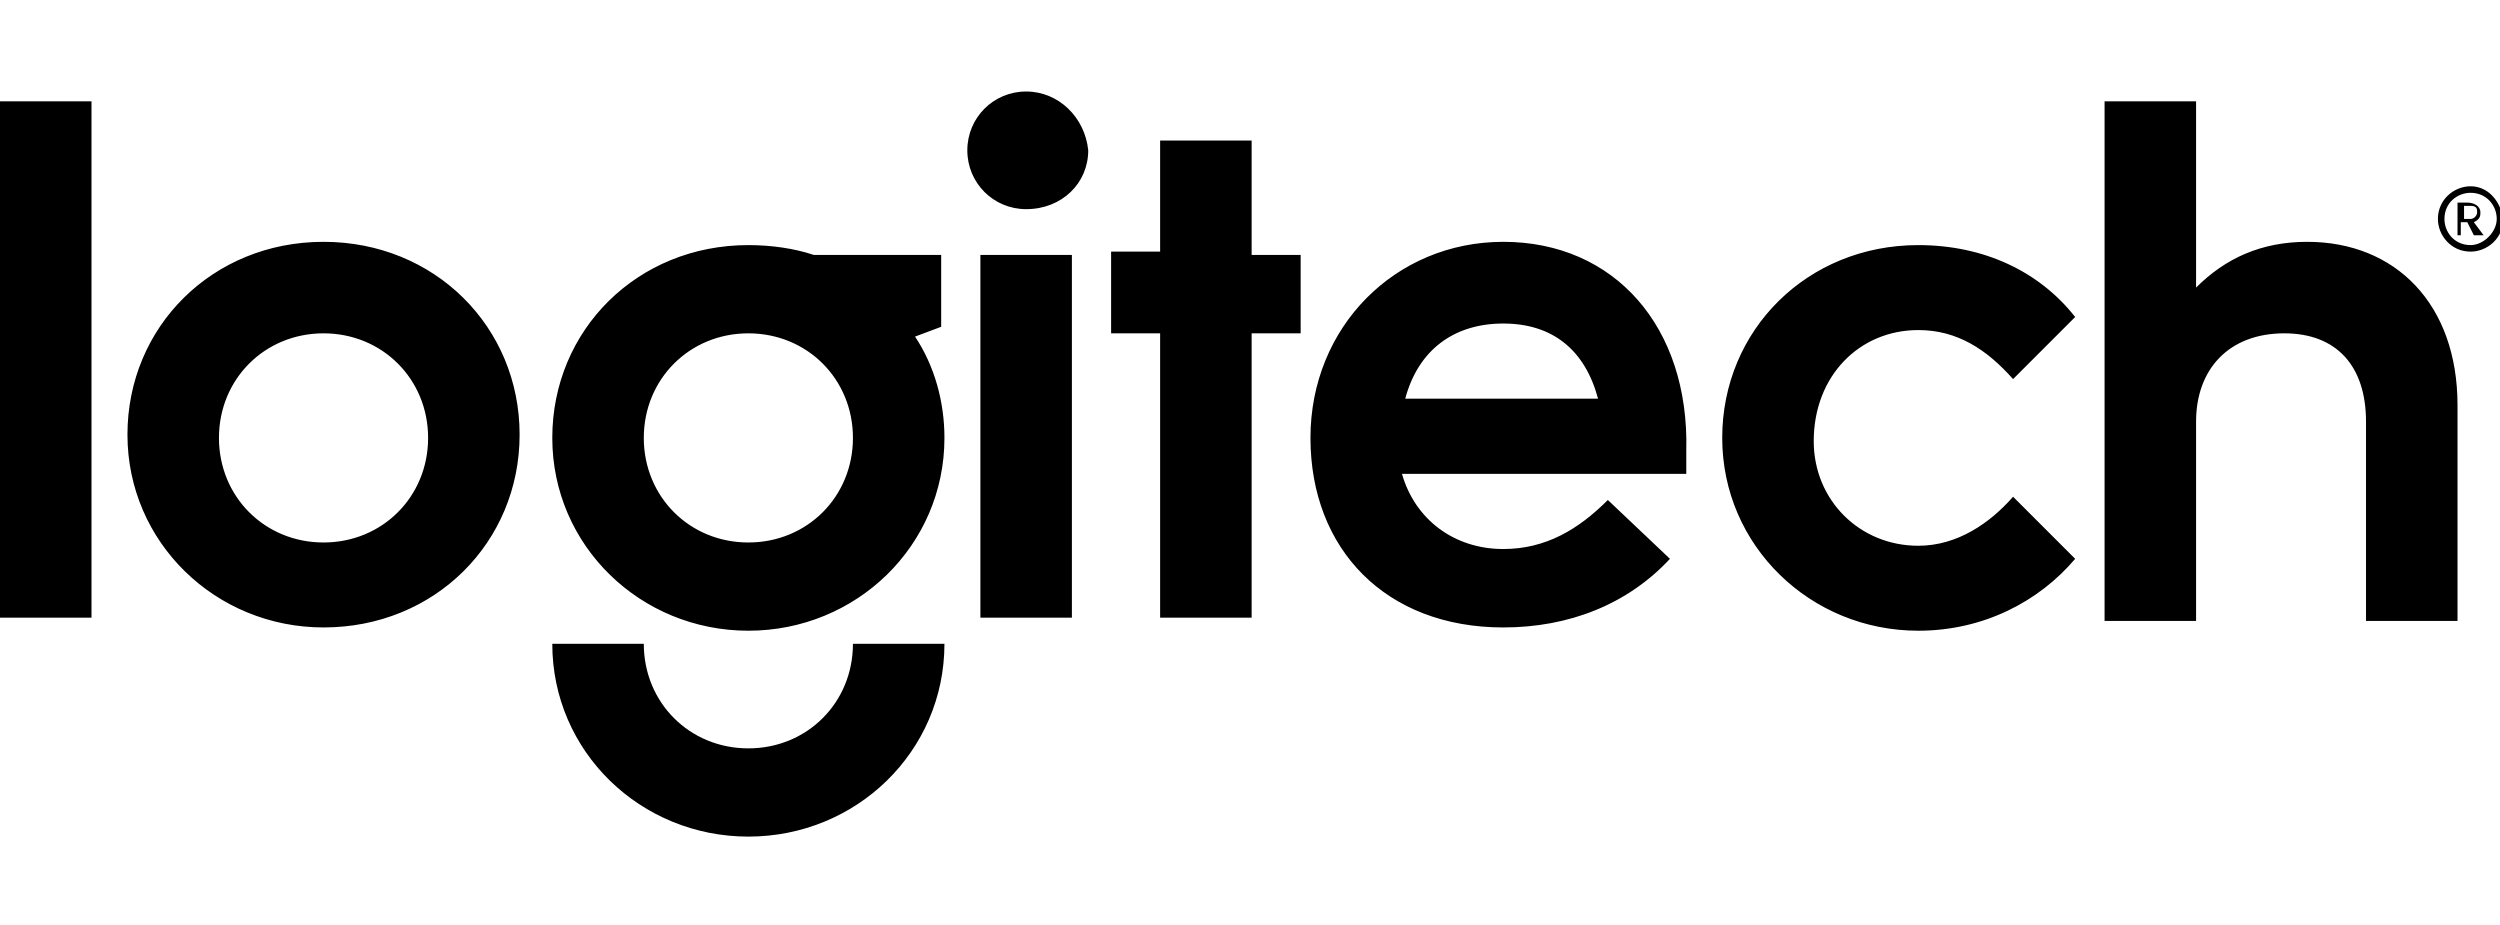 <?xml version="1.0" encoding="utf-8"?>
<!-- Generator: Adobe Illustrator 22.1.0, SVG Export Plug-In . SVG Version: 6.00 Build 0)  -->
<svg version="1.1" id="图层_1" xmlns="http://www.w3.org/2000/svg" xmlns:xlink="http://www.w3.org/1999/xlink" x="0px" y="0px"
	 viewBox="0 0 76.5 28.3" style="enable-background:new 0 0 76.5 28.3;" xml:space="preserve">
<g>
	<path d="M22.9,22.9c-1.8,0-3.2-1.4-3.2-3.2h-2.8c0,3.3,2.7,5.9,6,5.9s6-2.6,6-5.9h-2.8C26.1,21.5,24.7,22.9,22.9,22.9 M28.8,10V7.8
		h-3.9c-0.6-0.2-1.3-0.3-2-0.3c-3.4,0-6,2.6-6,5.9c0,3.3,2.7,5.9,6,5.9s6-2.6,6-5.9c0-1.1-0.3-2.2-0.9-3.1L28.8,10z M22.9,16.6
		c-1.8,0-3.2-1.4-3.2-3.2c0-1.8,1.4-3.2,3.2-3.2c1.8,0,3.2,1.4,3.2,3.2C26.1,15.2,24.7,16.6,22.9,16.6 M0,18.9h2.8V3.1H0V18.9z
		 M9.9,7.4c-3.4,0-6,2.6-6,5.9c0,3.3,2.7,5.9,6,5.9c3.4,0,6-2.6,6-5.9C15.9,10,13.3,7.4,9.9,7.4 M9.9,16.6c-1.8,0-3.2-1.4-3.2-3.2
		c0-1.8,1.4-3.2,3.2-3.2c1.8,0,3.2,1.4,3.2,3.2C13.1,15.2,11.7,16.6,9.9,16.6 M30,18.9h2.8V7.8H30V18.9z M58.7,10.1
		c1.2,0,2.1,0.6,2.9,1.5l1.9-1.9c-1.1-1.4-2.8-2.2-4.8-2.2c-3.4,0-6,2.6-6,5.9c0,3.3,2.7,5.9,6,5.9c2,0,3.7-0.9,4.8-2.2l-1.9-1.9
		c-0.7,0.8-1.7,1.5-2.9,1.5c-1.8,0-3.2-1.4-3.2-3.2C55.5,11.5,56.9,10.1,58.7,10.1 M75.9,6.5c0-0.2-0.2-0.3-0.4-0.3h-0.3v1h0.1V6.8
		h0.2l0.2,0.4H76l-0.3-0.4C75.9,6.7,75.9,6.6,75.9,6.5 M75.4,6.6V6.3h0.2c0.2,0,0.2,0.1,0.2,0.2c0,0.1-0.1,0.2-0.2,0.2H75.4z
		 M70.6,7.4c-1.4,0-2.5,0.5-3.4,1.4V3.1h-2.8v15.9h2.8v-6.1c0-1.6,1-2.7,2.7-2.7c1.6,0,2.5,1,2.5,2.7v6.1h2.8v-6.6
		C75.2,9.3,73.3,7.4,70.6,7.4 M46,7.4c-3.3,0-5.9,2.6-5.9,6c0,3.4,2.3,5.8,5.9,5.8c2,0,3.8-0.7,5.1-2.1l-1.9-1.8
		c-0.9,0.9-1.9,1.5-3.2,1.5c-1.5,0-2.7-0.9-3.1-2.3h8.7v-0.7C51.7,10,49.4,7.4,46,7.4 M43,12.2c0.4-1.5,1.5-2.3,3-2.3
		c1.5,0,2.5,0.8,2.9,2.3H43z M75.6,5.7c-0.5,0-1,0.4-1,1c0,0.5,0.4,1,1,1c0.5,0,1-0.4,1-1C76.5,6.1,76.1,5.7,75.6,5.7 M75.6,7.5
		c-0.5,0-0.8-0.4-0.8-0.8c0-0.5,0.4-0.8,0.8-0.8c0.5,0,0.8,0.4,0.8,0.8C76.4,7.1,76,7.5,75.6,7.5 M31.4,2.8c-1,0-1.8,0.8-1.8,1.8
		c0,1,0.8,1.8,1.8,1.8c1.1,0,1.9-0.8,1.9-1.8C33.2,3.6,32.4,2.8,31.4,2.8 M38.3,4.3h-2.8v3.4H34v2.5h1.5v8.7h2.8v-8.7h1.5V7.8h-1.5
		V4.3z"/>
</g>
</svg>
